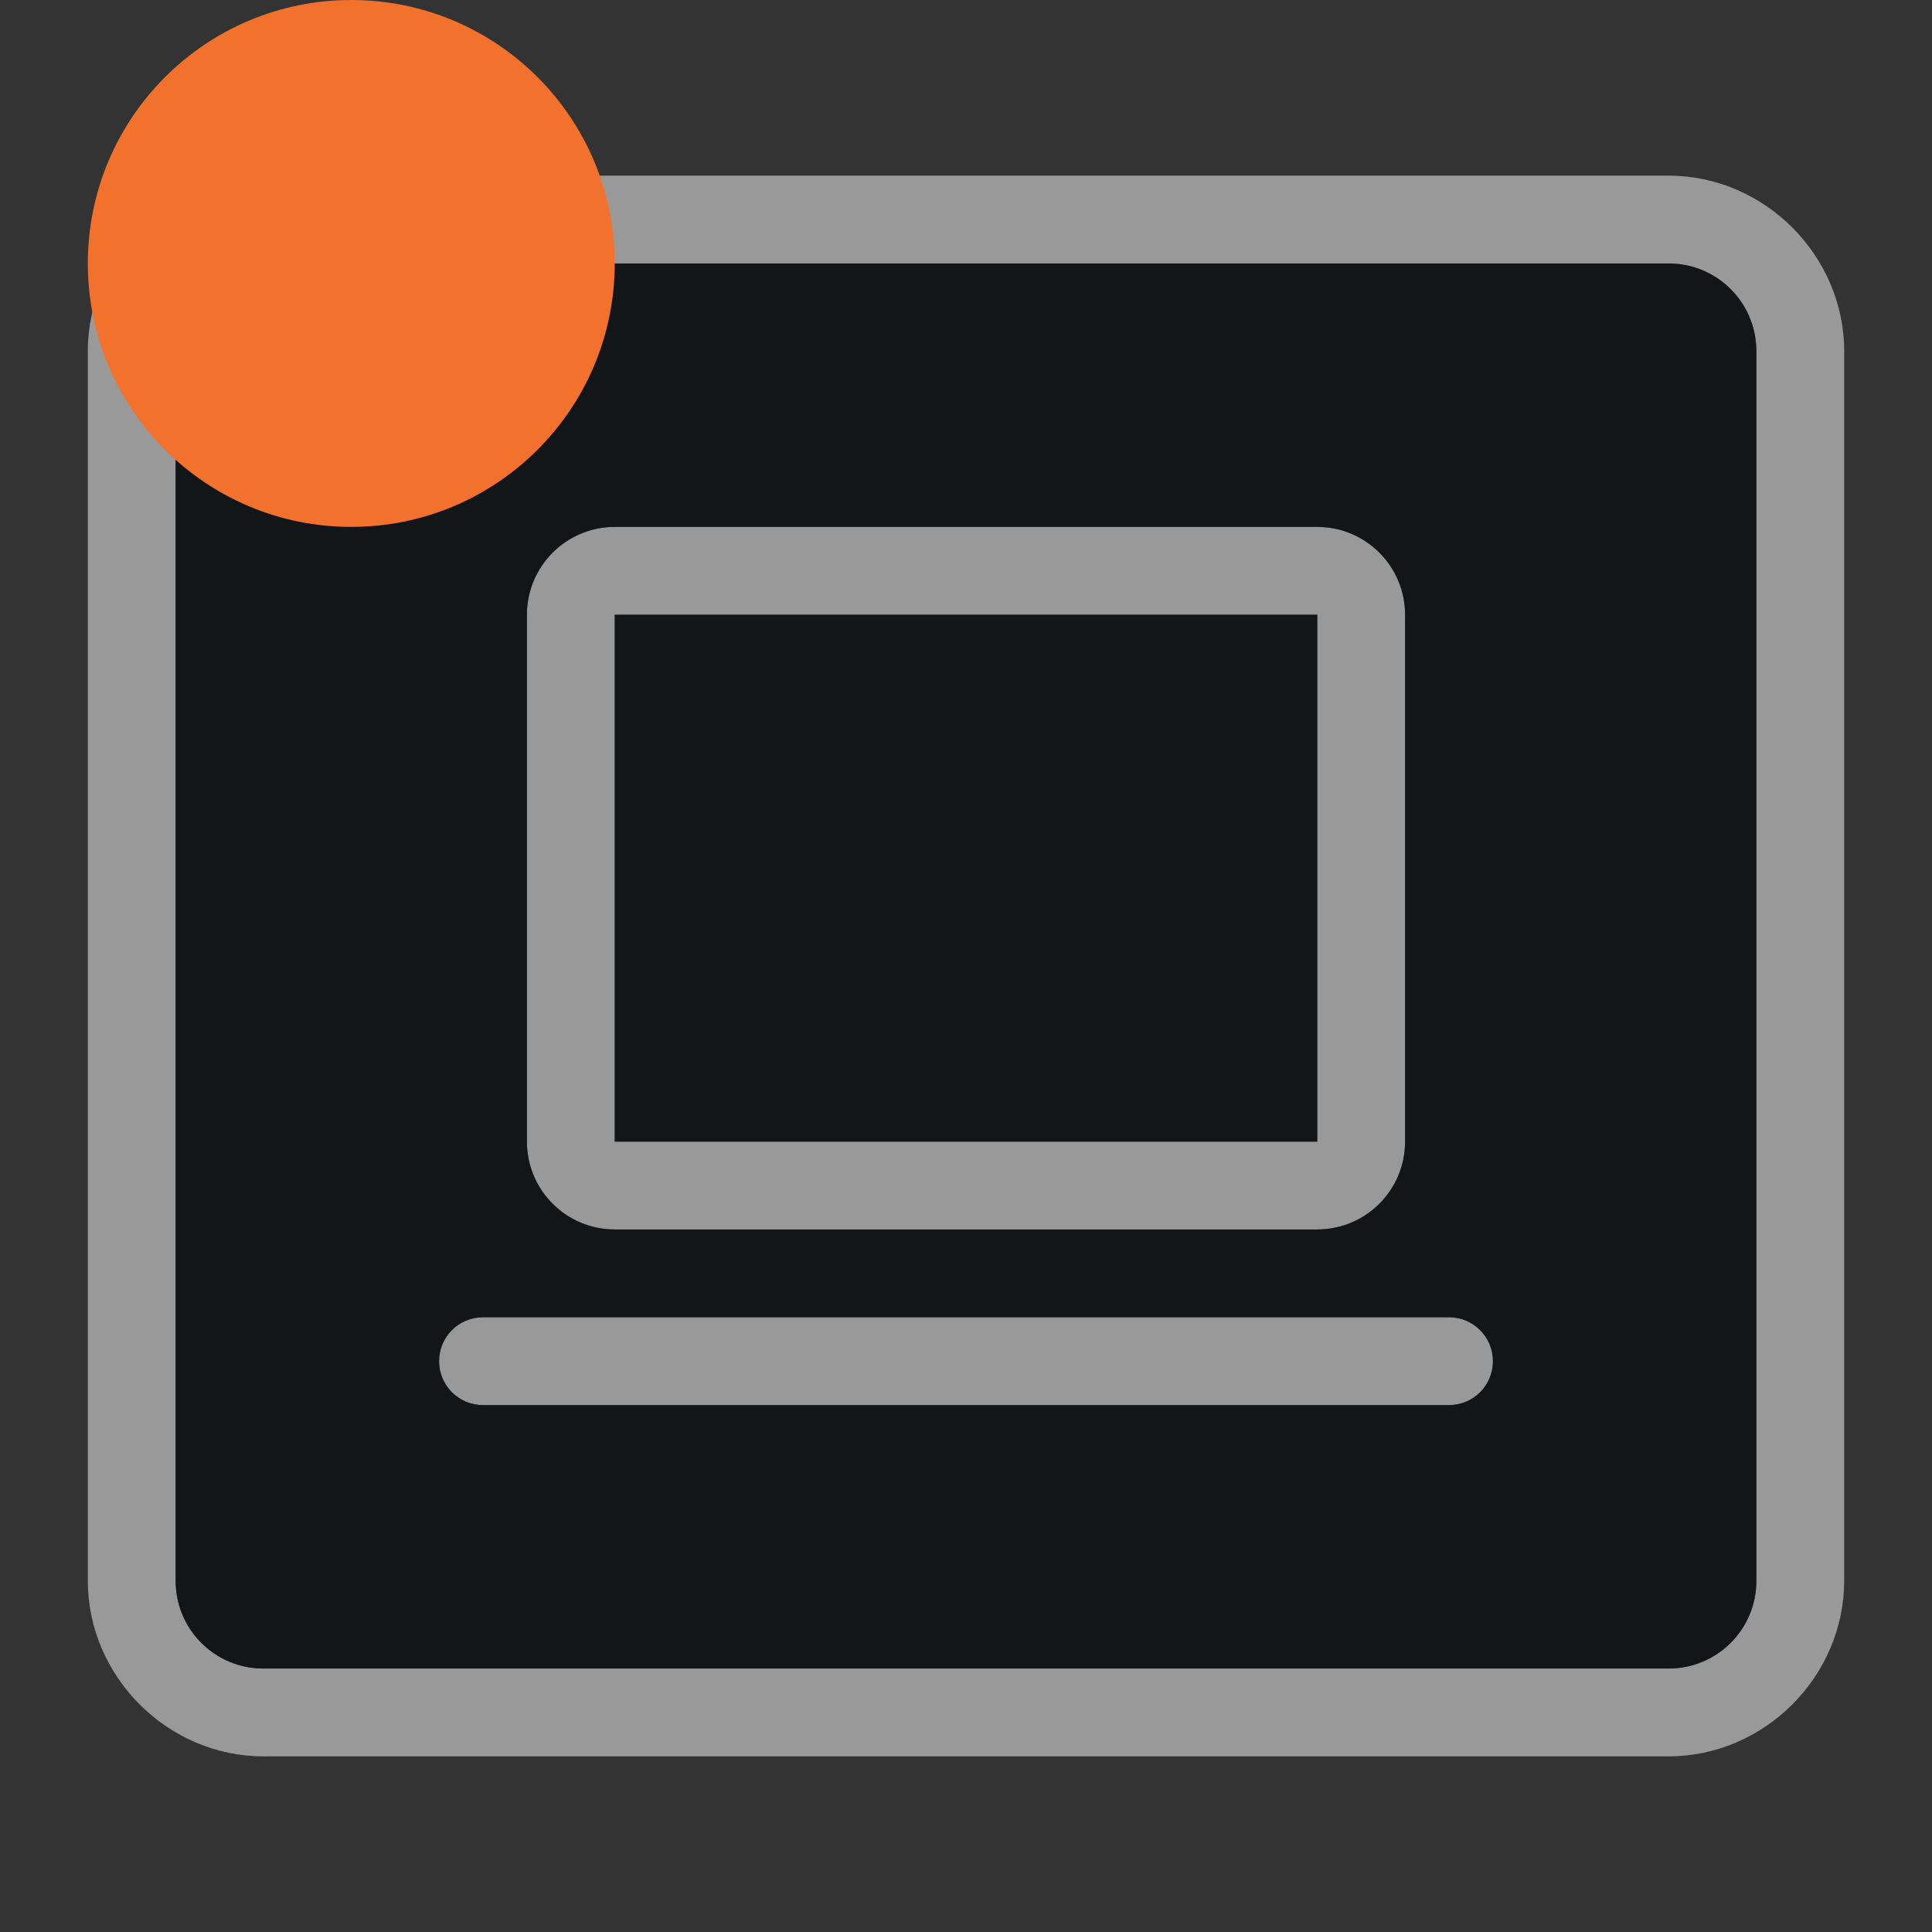 <?xml version="1.0" encoding="UTF-8"?>
<!-- Created with Inkscape (http://www.inkscape.org/) -->
<svg width="22" height="22" version="1.1" xmlns="http://www.w3.org/2000/svg" xmlns:cc="http://creativecommons.org/ns#" xmlns:dc="http://purl.org/dc/elements/1.1/" xmlns:rdf="http://www.w3.org/1999/02/22-rdf-syntax-ns#">
	<rect width="100%" height="100%" fill="#333333" stroke="none"/>
	<defs>
		<style id="current-color-scheme" type="text/css">.ColorScheme-Background{color:#ffffff;}
			.ColorScheme-Text{color:#090d11;}
			.ColorScheme-Highlight{color:#2598e4;}
			.ColorScheme-NegativeText {color:#f03489;}
			.ColorScheme-PositiveText {color:#42a53b;}
            .ColorScheme-NeutralText{color:#f2712c;}</style>
	</defs>
	<path class="ColorScheme-Background" d="m3 2c-1.091 0-2 0.909-2 2v14c0 1.091 0.909 2 2 2h16c1.091 0 2-0.909 2-2v-14c0-1.091-0.909-2-2-2zm0 1h16c0.554 0 1 0.446 1 1v14c0 0.554-0.446 1-1 1h-16c-0.554 0-1-0.446-1-1v-14c0-0.554 0.446-1 1-1zm4 3c-0.552 5.52e-5 -1 0.448-1 1v6c5.52e-5 0.552 0.448 1 1 1h8c0.552-5.5e-5 1-0.448 1-1v-6c-5.5e-5 -0.552-0.448-1-1-1zm0 1h8v6h-8zm-1.5 8c-0.277 0-0.5 0.223-0.5 0.5s0.223 0.5 0.5 0.5h11c0.277 0 0.5-0.223 0.5-0.5s-0.223-0.5-0.5-0.5z" style="fill:currentColor;opacity:.5"/>
	<path class="ColorScheme-Text" d="m3 3c-0.554 0-1 0.446-1 1v14c0 0.554 0.446 1 1 1h16c0.554 0 1-0.446 1-1v-14c0-0.554-0.446-1-1-1zm4 3h8c0.552 5.52e-5 1 0.448 1 1v6c-5.5e-5 0.552-0.448 1-1 1h-8c-0.552-5.5e-5 -1-0.448-1-1v-6c5.52e-5 -0.552 0.448-1 1-1zm0 1v6h8v-6zm-1.5 8h11c0.277 0 0.5 0.223 0.5 0.5s-0.223 0.5-0.5 0.5h-11c-0.277 0-0.5-0.223-0.5-0.5s0.223-0.5 0.5-0.5z" style="fill:currentColor;opacity:.75"/>
	<circle class="ColorScheme-NeutralText warning" cx="4" cy="3" r="3" style="fill:currentColor"/>
</svg>
